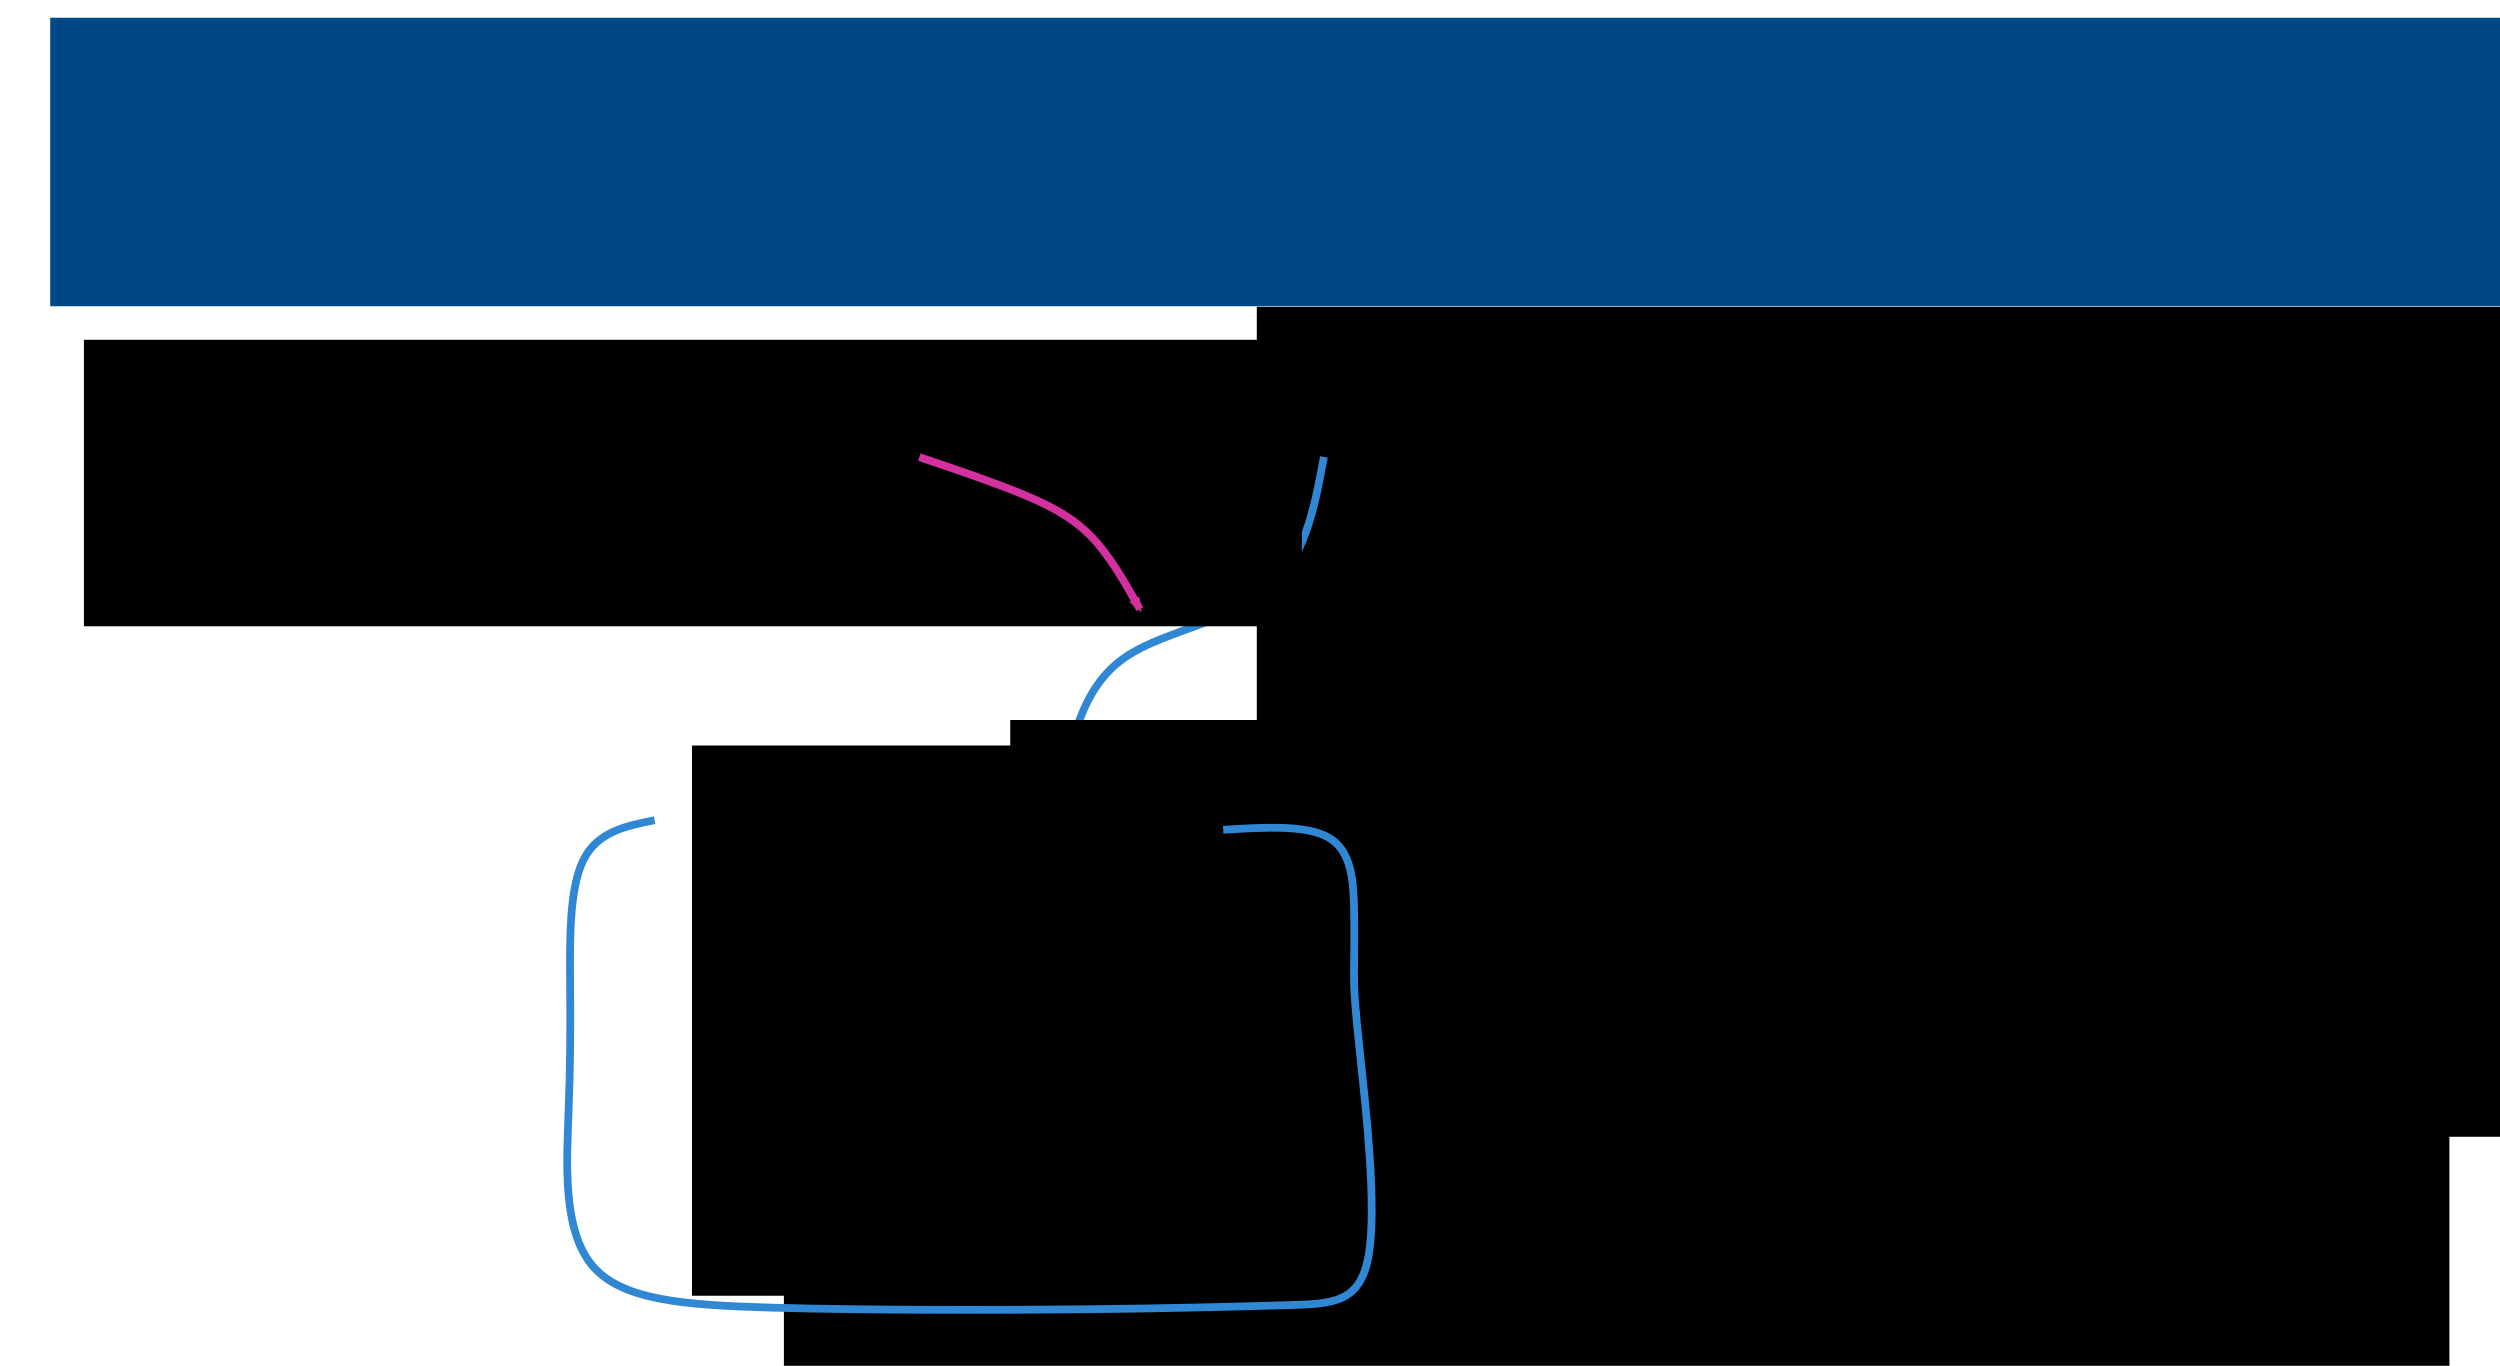 <?xml version="1.0" encoding="UTF-8" standalone="no"?>
<!-- Created with Inkscape (http://www.inkscape.org/) -->

<svg
   xmlns:dc="http://purl.org/dc/elements/1.1/"
   xmlns:cc="http://creativecommons.org/ns#"
   xmlns:rdf="http://www.w3.org/1999/02/22-rdf-syntax-ns#"
   xmlns:svg="http://www.w3.org/2000/svg"
   xmlns="http://www.w3.org/2000/svg"
   xmlns:sodipodi="http://sodipodi.sourceforge.net/DTD/sodipodi-0.dtd"
   xmlns:inkscape="http://www.inkscape.org/namespaces/inkscape"
   width="241.316mm"
   height="131.812mm"
   viewBox="0 0 241.316 131.812"
   version="1.1"
   id="svg8"
   inkscape:version="0.92.4 (5da689c313, 2019-01-14)"
   sodipodi:docname="rewrite_from_scratch_method.svg"
   inkscape:export-filename="/home/slesage/dev/4_contratos/liris/observable-to-standalone/assets/request_observable_api_method.png"
   inkscape:export-xdpi="150.0571"
   inkscape:export-ydpi="150.0571">
  <defs
     id="defs2">
    <inkscape:path-effect
       effect="bspline"
       id="path-effect1227"
       is_visible="true"
       weight="33.333"
       steps="2"
       helper_size="0"
       apply_no_weight="true"
       apply_with_weight="true"
       only_selected="false" />
    <inkscape:path-effect
       effect="bspline"
       id="path-effect1223"
       is_visible="true"
       weight="33.333"
       steps="2"
       helper_size="0"
       apply_no_weight="true"
       apply_with_weight="true"
       only_selected="false" />
    <inkscape:path-effect
       effect="bspline"
       id="path-effect21273"
       is_visible="true"
       weight="33.333"
       steps="2"
       helper_size="0"
       apply_no_weight="true"
       apply_with_weight="true"
       only_selected="false" />
    <inkscape:path-effect
       effect="bspline"
       id="path-effect21269"
       is_visible="true"
       weight="33.333"
       steps="2"
       helper_size="0"
       apply_no_weight="true"
       apply_with_weight="true"
       only_selected="false" />
    <inkscape:path-effect
       effect="bspline"
       id="path-effect21181"
       is_visible="true"
       weight="33.333"
       steps="2"
       helper_size="0"
       apply_no_weight="true"
       apply_with_weight="true"
       only_selected="false" />
    <inkscape:path-effect
       effect="bspline"
       id="path-effect21177"
       is_visible="true"
       weight="33.333"
       steps="2"
       helper_size="0"
       apply_no_weight="true"
       apply_with_weight="true"
       only_selected="false" />
    <inkscape:path-effect
       effect="bspline"
       id="path-effect21173"
       is_visible="true"
       weight="33.333"
       steps="2"
       helper_size="0"
       apply_no_weight="true"
       apply_with_weight="true"
       only_selected="false" />
    <inkscape:path-effect
       effect="bspline"
       id="path-effect15215"
       is_visible="true"
       weight="33.333"
       steps="2"
       helper_size="0"
       apply_no_weight="true"
       apply_with_weight="true"
       only_selected="false" />
    <inkscape:path-effect
       effect="bspline"
       id="path-effect15211"
       is_visible="true"
       weight="33.333"
       steps="2"
       helper_size="0"
       apply_no_weight="true"
       apply_with_weight="true"
       only_selected="false" />
    <inkscape:path-effect
       effect="bspline"
       id="path-effect15207"
       is_visible="true"
       weight="33.333"
       steps="2"
       helper_size="0"
       apply_no_weight="true"
       apply_with_weight="true"
       only_selected="false" />
    <inkscape:path-effect
       effect="bspline"
       id="path-effect15203"
       is_visible="true"
       weight="33.333"
       steps="2"
       helper_size="0"
       apply_no_weight="true"
       apply_with_weight="true"
       only_selected="false" />
    <inkscape:path-effect
       effect="bspline"
       id="path-effect15199"
       is_visible="true"
       weight="33.333"
       steps="2"
       helper_size="0"
       apply_no_weight="true"
       apply_with_weight="true"
       only_selected="false" />
    <marker
       inkscape:isstock="true"
       style="overflow:visible"
       id="marker4349"
       refX="0"
       refY="0"
       orient="auto"
       inkscape:stockid="Arrow2Mend">
      <path
         transform="scale(-0.6)"
         d="M 8.719,4.034 -2.207,0.016 8.719,-4.002 c -1.745,2.372 -1.735,5.617 -6e-7,8.035 z"
         style="fill:#d430a0;fill-opacity:1;fill-rule:evenodd;stroke:#d430a0;stroke-width:0.625;stroke-linejoin:round;stroke-opacity:1"
         id="path4347"
         inkscape:connector-curvature="0" />
    </marker>
    <inkscape:path-effect
       effect="bspline"
       id="path-effect4339"
       is_visible="true"
       weight="33.333"
       steps="2"
       helper_size="0"
       apply_no_weight="true"
       apply_with_weight="true"
       only_selected="false" />
    <inkscape:path-effect
       effect="bspline"
       id="path-effect4335"
       is_visible="true"
       weight="33.333"
       steps="2"
       helper_size="0"
       apply_no_weight="true"
       apply_with_weight="true"
       only_selected="false" />
    <inkscape:path-effect
       effect="bspline"
       id="path-effect4331"
       is_visible="true"
       weight="33.333"
       steps="2"
       helper_size="0"
       apply_no_weight="true"
       apply_with_weight="true"
       only_selected="false" />
    <inkscape:path-effect
       effect="bspline"
       id="path-effect4327"
       is_visible="true"
       weight="33.333"
       steps="2"
       helper_size="0"
       apply_no_weight="true"
       apply_with_weight="true"
       only_selected="false" />
    <inkscape:path-effect
       effect="bspline"
       id="path-effect4311"
       is_visible="true"
       weight="33.333"
       steps="2"
       helper_size="0"
       apply_no_weight="true"
       apply_with_weight="true"
       only_selected="false" />
    <marker
       inkscape:isstock="true"
       style="overflow:visible"
       id="marker3992"
       refX="0"
       refY="0"
       orient="auto"
       inkscape:stockid="Arrow2Mend">
      <path
         transform="scale(-0.6)"
         d="M 8.719,4.034 -2.207,0.016 8.719,-4.002 c -1.745,2.372 -1.735,5.617 -6e-7,8.035 z"
         style="fill:#d430a0;fill-opacity:1;fill-rule:evenodd;stroke:#d430a0;stroke-width:0.625;stroke-linejoin:round;stroke-opacity:1"
         id="path3990"
         inkscape:connector-curvature="0" />
    </marker>
    <inkscape:path-effect
       effect="bspline"
       id="path-effect3982"
       is_visible="true"
       weight="33.333"
       steps="2"
       helper_size="0"
       apply_no_weight="true"
       apply_with_weight="true"
       only_selected="false" />
    <inkscape:path-effect
       effect="bspline"
       id="path-effect3726"
       is_visible="true"
       weight="33.333"
       steps="2"
       helper_size="0"
       apply_no_weight="true"
       apply_with_weight="true"
       only_selected="false" />
    <inkscape:path-effect
       effect="bspline"
       id="path-effect3722"
       is_visible="true"
       weight="33.333"
       steps="2"
       helper_size="0"
       apply_no_weight="true"
       apply_with_weight="true"
       only_selected="false" />
    <inkscape:path-effect
       effect="bspline"
       id="path-effect3718"
       is_visible="true"
       weight="33.333"
       steps="2"
       helper_size="0"
       apply_no_weight="true"
       apply_with_weight="true"
       only_selected="false" />
    <inkscape:path-effect
       effect="bspline"
       id="path-effect3714"
       is_visible="true"
       weight="33.333"
       steps="2"
       helper_size="0"
       apply_no_weight="true"
       apply_with_weight="true"
       only_selected="false" />
    <inkscape:path-effect
       effect="bspline"
       id="path-effect3710"
       is_visible="true"
       weight="33.333"
       steps="2"
       helper_size="0"
       apply_no_weight="true"
       apply_with_weight="true"
       only_selected="false" />
    <inkscape:path-effect
       effect="bspline"
       id="path-effect3706"
       is_visible="true"
       weight="33.333"
       steps="2"
       helper_size="0"
       apply_no_weight="true"
       apply_with_weight="true"
       only_selected="false" />
    <marker
       inkscape:stockid="Arrow2Mend"
       orient="auto"
       refY="0"
       refX="0"
       id="marker2342"
       style="overflow:visible"
       inkscape:isstock="true">
      <path
         id="path2340"
         style="fill:#3088d4;fill-opacity:1;fill-rule:evenodd;stroke:#3088d4;stroke-width:0.625;stroke-linejoin:round;stroke-opacity:1"
         d="M 8.719,4.034 -2.207,0.016 8.719,-4.002 c -1.745,2.372 -1.735,5.617 -6e-7,8.035 z"
         transform="scale(-0.6)"
         inkscape:connector-curvature="0" />
    </marker>
    <inkscape:path-effect
       effect="bspline"
       id="path-effect2320"
       is_visible="true"
       weight="33.333"
       steps="2"
       helper_size="0"
       apply_no_weight="true"
       apply_with_weight="true"
       only_selected="false" />
    <inkscape:path-effect
       effect="bspline"
       id="path-effect2316"
       is_visible="true"
       weight="33.333"
       steps="2"
       helper_size="0"
       apply_no_weight="true"
       apply_with_weight="true"
       only_selected="false" />
    <inkscape:path-effect
       effect="bspline"
       id="path-effect2312"
       is_visible="true"
       weight="33.333"
       steps="2"
       helper_size="0"
       apply_no_weight="true"
       apply_with_weight="true"
       only_selected="false" />
    <inkscape:path-effect
       effect="bspline"
       id="path-effect2308"
       is_visible="true"
       weight="33.333"
       steps="2"
       helper_size="0"
       apply_no_weight="true"
       apply_with_weight="true"
       only_selected="false" />
    <inkscape:path-effect
       effect="bspline"
       id="path-effect2304"
       is_visible="true"
       weight="33.333"
       steps="2"
       helper_size="0"
       apply_no_weight="true"
       apply_with_weight="true"
       only_selected="false" />
    <inkscape:path-effect
       effect="bspline"
       id="path-effect2300"
       is_visible="true"
       weight="33.333"
       steps="2"
       helper_size="0"
       apply_no_weight="true"
       apply_with_weight="true"
       only_selected="false" />
    <inkscape:path-effect
       effect="bspline"
       id="path-effect1961"
       is_visible="true"
       weight="33.333"
       steps="2"
       helper_size="0"
       apply_no_weight="true"
       apply_with_weight="true"
       only_selected="false" />
    <marker
       inkscape:stockid="ExperimentalArrow"
       orient="auto-start-reverse"
       refY="3"
       refX="5"
       id="ExperimentalArrow"
       inkscape:isstock="true">
      <path
         id="path1420"
         d="M 10,3 0,6 V 0 Z"
         style="fill:context-stroke;stroke:#3088d4;stroke-opacity:1"
         inkscape:connector-curvature="0" />
    </marker>
    <marker
       inkscape:stockid="Legs"
       orient="auto"
       refY="0"
       refX="0"
       id="Legs"
       style="overflow:visible"
       inkscape:isstock="true">
      <g
         id="g1376"
         transform="scale(-0.7)"
         style="fill:#3088d4;fill-opacity:1;stroke:#3088d4;stroke-opacity:1">
        <g
           id="g1370"
           transform="matrix(0,-1,-1,0,20.709,21.314)"
           style="fill:#3088d4;fill-opacity:1;stroke:#3088d4;stroke-opacity:1">
          <path
             id="path1366"
             d="m 21.221,20.675 c -6.91,4.721 -2.455,6.607 -5.841,13.443"
             style="fill:#3088d4;fill-opacity:1;fill-rule:evenodd;stroke:#3088d4;stroke-width:1pt;stroke-opacity:1"
             inkscape:connector-curvature="0" />
          <path
             id="path1368"
             d="m 21.398,20.548 c -1.361,8.348 3.536,8.77 4.505,13.825"
             style="fill:#3088d4;fill-opacity:1;fill-rule:evenodd;stroke:#3088d4;stroke-width:1pt;stroke-opacity:1"
             inkscape:connector-curvature="0" />
        </g>
        <path
           id="path1372"
           d="m -14.09,-6.732 -0.922,4.043 3.963,-1.223 z"
           style="fill:#3088d4;fill-opacity:1;fill-rule:evenodd;stroke:#3088d4;stroke-width:1pt;stroke-opacity:1"
           inkscape:connector-curvature="0" />
        <path
           id="path1374"
           d="m -15.216,4.557 1.874,3.7 2.267,-3.473 z"
           style="fill:#3088d4;fill-opacity:1;fill-rule:evenodd;stroke:#3088d4;stroke-width:1pt;stroke-opacity:1"
           inkscape:connector-curvature="0" />
      </g>
    </marker>
    <marker
       inkscape:stockid="Arrow1Lend"
       orient="auto"
       refY="0"
       refX="0"
       id="Arrow1Lend"
       style="overflow:visible"
       inkscape:isstock="true">
      <path
         id="path1170"
         d="M 0,0 5,-5 -12.5,0 5,5 Z"
         style="fill:#3088d4;fill-opacity:1;fill-rule:evenodd;stroke:#3088d4;stroke-width:1pt;stroke-opacity:1"
         transform="matrix(-0.8,0,0,-0.8,-10,0)"
         inkscape:connector-curvature="0" />
    </marker>
    <marker
       inkscape:stockid="Arrow2Lend"
       orient="auto"
       refY="0"
       refX="0"
       id="Arrow2Lend"
       style="overflow:visible"
       inkscape:isstock="true">
      <path
         id="path1188"
         style="fill:#3088d4;fill-opacity:1;fill-rule:evenodd;stroke:#3088d4;stroke-width:0.625;stroke-linejoin:round;stroke-opacity:1"
         d="M 8.719,4.034 -2.207,0.016 8.719,-4.002 c -1.745,2.372 -1.735,5.617 -6e-7,8.035 z"
         transform="matrix(-1.1,0,0,-1.1,-1.1,0)"
         inkscape:connector-curvature="0" />
    </marker>
    <inkscape:path-effect
       effect="bspline"
       id="path-effect1165"
       is_visible="true"
       weight="33.333"
       steps="2"
       helper_size="0"
       apply_no_weight="true"
       apply_with_weight="true"
       only_selected="false" />
    <inkscape:path-effect
       effect="bspline"
       id="path-effect1161"
       is_visible="true"
       weight="33.333"
       steps="2"
       helper_size="0"
       apply_no_weight="true"
       apply_with_weight="true"
       only_selected="false" />
    <inkscape:path-effect
       effect="bspline"
       id="path-effect1157"
       is_visible="true"
       weight="33.333"
       steps="2"
       helper_size="0"
       apply_no_weight="true"
       apply_with_weight="true"
       only_selected="false" />
    <inkscape:path-effect
       effect="bspline"
       id="path-effect1153"
       is_visible="true"
       weight="33.333"
       steps="2"
       helper_size="0"
       apply_no_weight="true"
       apply_with_weight="true"
       only_selected="false" />
    <inkscape:path-effect
       effect="bspline"
       id="path-effect1149"
       is_visible="true"
       weight="33.333"
       steps="2"
       helper_size="0"
       apply_no_weight="true"
       apply_with_weight="true"
       only_selected="false" />
    <inkscape:path-effect
       effect="bspline"
       id="path-effect1145"
       is_visible="true"
       weight="33.333"
       steps="2"
       helper_size="0"
       apply_no_weight="true"
       apply_with_weight="true"
       only_selected="false" />
    <inkscape:path-effect
       effect="bspline"
       id="path-effect1141"
       is_visible="true"
       weight="33.333"
       steps="2"
       helper_size="0"
       apply_no_weight="true"
       apply_with_weight="true"
       only_selected="false" />
    <inkscape:path-effect
       effect="bspline"
       id="path-effect1133"
       is_visible="true"
       weight="33.333"
       steps="2"
       helper_size="0"
       apply_no_weight="true"
       apply_with_weight="true"
       only_selected="false" />
    <inkscape:path-effect
       effect="bspline"
       id="path-effect1129"
       is_visible="true"
       weight="33.333"
       steps="2"
       helper_size="0"
       apply_no_weight="true"
       apply_with_weight="true"
       only_selected="false" />
    <inkscape:path-effect
       effect="bspline"
       id="path-effect1125"
       is_visible="true"
       weight="33.333"
       steps="2"
       helper_size="0"
       apply_no_weight="true"
       apply_with_weight="true"
       only_selected="false" />
    <inkscape:path-effect
       effect="bspline"
       id="path-effect1121"
       is_visible="true"
       weight="33.333"
       steps="2"
       helper_size="0"
       apply_no_weight="true"
       apply_with_weight="true"
       only_selected="false" />
    <inkscape:path-effect
       effect="bspline"
       id="path-effect1117"
       is_visible="true"
       weight="33.333"
       steps="2"
       helper_size="0"
       apply_no_weight="true"
       apply_with_weight="true"
       only_selected="false" />
    <inkscape:path-effect
       effect="bspline"
       id="path-effect1113"
       is_visible="true"
       weight="33.333"
       steps="2"
       helper_size="0"
       apply_no_weight="true"
       apply_with_weight="true"
       only_selected="false" />
    <inkscape:path-effect
       effect="bspline"
       id="path-effect1109"
       is_visible="true"
       weight="33.333"
       steps="2"
       helper_size="0"
       apply_no_weight="true"
       apply_with_weight="true"
       only_selected="false" />
    <inkscape:path-effect
       effect="bspline"
       id="path-effect1105"
       is_visible="true"
       weight="33.333"
       steps="2"
       helper_size="0"
       apply_no_weight="true"
       apply_with_weight="true"
       only_selected="false" />
    <inkscape:path-effect
       effect="bspline"
       id="path-effect1101"
       is_visible="true"
       weight="33.333"
       steps="2"
       helper_size="0"
       apply_no_weight="true"
       apply_with_weight="true"
       only_selected="false" />
    <inkscape:path-effect
       effect="bspline"
       id="path-effect1097"
       is_visible="true"
       weight="33.333"
       steps="2"
       helper_size="0"
       apply_no_weight="true"
       apply_with_weight="true"
       only_selected="false" />
    <inkscape:path-effect
       effect="bspline"
       id="path-effect1093"
       is_visible="true"
       weight="33.333"
       steps="2"
       helper_size="0"
       apply_no_weight="true"
       apply_with_weight="true"
       only_selected="false" />
    <inkscape:path-effect
       effect="simplify"
       id="path-effect1091"
       is_visible="true"
       steps="1"
       threshold="0"
       smooth_angles="360"
       helper_size="0"
       simplify_individual_paths="false"
       simplify_just_coalesce="false"
       simplifyindividualpaths="false"
       simplifyJustCoalesce="false" />
    <inkscape:path-effect
       effect="bspline"
       id="path-effect1087"
       is_visible="true"
       weight="33.333"
       steps="2"
       helper_size="0"
       apply_no_weight="true"
       apply_with_weight="true"
       only_selected="false" />
    <inkscape:path-effect
       effect="simplify"
       id="path-effect1085"
       is_visible="true"
       steps="1"
       threshold="0"
       smooth_angles="360"
       helper_size="0"
       simplify_individual_paths="false"
       simplify_just_coalesce="false"
       simplifyindividualpaths="false"
       simplifyJustCoalesce="false" />
    <inkscape:path-effect
       effect="bspline"
       id="path-effect1081"
       is_visible="true"
       weight="33.333"
       steps="2"
       helper_size="0"
       apply_no_weight="true"
       apply_with_weight="true"
       only_selected="false" />
    <inkscape:path-effect
       effect="simplify"
       id="path-effect1079"
       is_visible="true"
       steps="1"
       threshold="0"
       smooth_angles="360"
       helper_size="0"
       simplify_individual_paths="false"
       simplify_just_coalesce="false"
       simplifyindividualpaths="false"
       simplifyJustCoalesce="false" />
    <inkscape:path-effect
       effect="simplify"
       id="path-effect1075"
       is_visible="true"
       steps="1"
       threshold="0"
       smooth_angles="360"
       helper_size="0"
       simplify_individual_paths="false"
       simplify_just_coalesce="false"
       simplifyindividualpaths="false"
       simplifyJustCoalesce="false" />
    <inkscape:path-effect
       effect="simplify"
       id="path-effect1071"
       is_visible="true"
       steps="1"
       threshold="0"
       smooth_angles="360"
       helper_size="0"
       simplify_individual_paths="false"
       simplify_just_coalesce="false"
       simplifyindividualpaths="false"
       simplifyJustCoalesce="false" />
    <inkscape:path-effect
       effect="simplify"
       id="path-effect1067"
       is_visible="true"
       steps="1"
       threshold="0"
       smooth_angles="360"
       helper_size="0"
       simplify_individual_paths="false"
       simplify_just_coalesce="false"
       simplifyindividualpaths="false"
       simplifyJustCoalesce="false" />
    <inkscape:path-effect
       effect="simplify"
       id="path-effect1063"
       is_visible="true"
       steps="1"
       threshold="0"
       smooth_angles="360"
       helper_size="0"
       simplify_individual_paths="false"
       simplify_just_coalesce="false"
       simplifyindividualpaths="false"
       simplifyJustCoalesce="false" />
    <inkscape:path-effect
       effect="spiro"
       id="path-effect1059"
       is_visible="true" />
    <inkscape:path-effect
       effect="simplify"
       id="path-effect1057"
       is_visible="true"
       steps="1"
       threshold="0"
       smooth_angles="360"
       helper_size="0"
       simplify_individual_paths="false"
       simplify_just_coalesce="false"
       simplifyindividualpaths="false"
       simplifyJustCoalesce="false" />
    <inkscape:path-effect
       effect="spiro"
       id="path-effect1053"
       is_visible="true" />
    <inkscape:path-effect
       effect="simplify"
       id="path-effect1051"
       is_visible="true"
       steps="1"
       threshold="0"
       smooth_angles="360"
       helper_size="0"
       simplify_individual_paths="false"
       simplify_just_coalesce="false"
       simplifyindividualpaths="false"
       simplifyJustCoalesce="false" />
    <inkscape:path-effect
       effect="spiro"
       id="path-effect1047"
       is_visible="true" />
    <inkscape:path-effect
       effect="simplify"
       id="path-effect1045"
       is_visible="true"
       steps="1"
       threshold="0"
       smooth_angles="360"
       helper_size="0"
       simplify_individual_paths="false"
       simplify_just_coalesce="false"
       simplifyindividualpaths="false"
       simplifyJustCoalesce="false" />
    <inkscape:path-effect
       effect="spiro"
       id="path-effect1041"
       is_visible="true" />
    <inkscape:path-effect
       effect="simplify"
       id="path-effect1039"
       is_visible="true"
       steps="1"
       threshold="0"
       smooth_angles="360"
       helper_size="0"
       simplify_individual_paths="false"
       simplify_just_coalesce="false"
       simplifyindividualpaths="false"
       simplifyJustCoalesce="false" />
    <inkscape:path-effect
       effect="spiro"
       id="path-effect1035"
       is_visible="true" />
    <inkscape:path-effect
       effect="simplify"
       id="path-effect1033"
       is_visible="true"
       steps="1"
       threshold="0"
       smooth_angles="360"
       helper_size="0"
       simplify_individual_paths="false"
       simplify_just_coalesce="false"
       simplifyindividualpaths="false"
       simplifyJustCoalesce="false" />
    <inkscape:path-effect
       effect="spiro"
       id="path-effect1029"
       is_visible="true" />
    <inkscape:path-effect
       effect="bspline"
       id="path-effect1025"
       is_visible="true"
       weight="33.333"
       steps="2"
       helper_size="0"
       apply_no_weight="true"
       apply_with_weight="true"
       only_selected="false" />
    <inkscape:path-effect
       effect="bspline"
       id="path-effect1021"
       is_visible="true"
       weight="33.333"
       steps="2"
       helper_size="0"
       apply_no_weight="true"
       apply_with_weight="true"
       only_selected="false" />
    <inkscape:path-effect
       effect="bspline"
       id="path-effect1017"
       is_visible="true"
       weight="33.333"
       steps="2"
       helper_size="0"
       apply_no_weight="true"
       apply_with_weight="true"
       only_selected="false" />
    <inkscape:path-effect
       effect="bspline"
       id="path-effect1013"
       is_visible="true"
       weight="33.333"
       steps="2"
       helper_size="0"
       apply_no_weight="true"
       apply_with_weight="true"
       only_selected="false" />
    <inkscape:path-effect
       effect="bspline"
       id="path-effect1009"
       is_visible="true"
       weight="33.333"
       steps="2"
       helper_size="0"
       apply_no_weight="true"
       apply_with_weight="true"
       only_selected="false" />
    <inkscape:path-effect
       effect="spiro"
       id="path-effect995"
       is_visible="true" />
    <inkscape:path-effect
       effect="spiro"
       id="path-effect991"
       is_visible="true" />
    <inkscape:path-effect
       effect="bspline"
       id="path-effect987"
       is_visible="true"
       weight="33.333"
       steps="2"
       helper_size="0"
       apply_no_weight="true"
       apply_with_weight="true"
       only_selected="false" />
    <inkscape:path-effect
       effect="bspline"
       id="path-effect983"
       is_visible="true"
       weight="33.333"
       steps="2"
       helper_size="0"
       apply_no_weight="true"
       apply_with_weight="true"
       only_selected="false" />
    <inkscape:path-effect
       effect="bspline"
       id="path-effect979"
       is_visible="true"
       weight="33.333"
       steps="2"
       helper_size="0"
       apply_no_weight="true"
       apply_with_weight="true"
       only_selected="false" />
    <inkscape:path-effect
       effect="bspline"
       id="path-effect975"
       is_visible="true"
       weight="33.333"
       steps="2"
       helper_size="0"
       apply_no_weight="true"
       apply_with_weight="true"
       only_selected="false" />
    <inkscape:path-effect
       effect="bspline"
       id="path-effect971"
       is_visible="true"
       weight="33.333"
       steps="2"
       helper_size="0"
       apply_no_weight="true"
       apply_with_weight="true"
       only_selected="false" />
    <inkscape:path-effect
       effect="skeletal"
       id="path-effect963"
       is_visible="true"
       pattern="M 0,5 C 0,2.24 2.24,0 5,0 7.76,0 10,2.24 10,5 10,7.76 7.76,10 5,10 2.24,10 0,7.76 0,5 Z"
       copytype="single_stretched"
       prop_scale="0.265"
       scale_y_rel="false"
       spacing="0"
       normal_offset="0"
       tang_offset="0"
       prop_units="false"
       vertical_pattern="false"
       fuse_tolerance="0" />
    <inkscape:path-effect
       effect="skeletal"
       id="path-effect959"
       is_visible="true"
       pattern="M 0,5 C 0,2.24 2.24,0 5,0 7.76,0 10,2.24 10,5 10,7.76 7.76,10 5,10 2.24,10 0,7.76 0,5 Z"
       copytype="single_stretched"
       prop_scale="0.265"
       scale_y_rel="false"
       spacing="0"
       normal_offset="0"
       tang_offset="0"
       prop_units="false"
       vertical_pattern="false"
       fuse_tolerance="0" />
    <inkscape:path-effect
       effect="skeletal"
       id="path-effect955"
       is_visible="true"
       pattern="M 0,5 C 0,2.24 2.24,0 5,0 7.76,0 10,2.24 10,5 10,7.76 7.76,10 5,10 2.24,10 0,7.76 0,5 Z"
       copytype="single_stretched"
       prop_scale="0.265"
       scale_y_rel="false"
       spacing="0"
       normal_offset="0"
       tang_offset="0"
       prop_units="false"
       vertical_pattern="false"
       fuse_tolerance="0" />
    <inkscape:path-effect
       effect="skeletal"
       id="path-effect951"
       is_visible="true"
       pattern="M 0,5 C 0,2.24 2.24,0 5,0 7.76,0 10,2.24 10,5 10,7.76 7.76,10 5,10 2.24,10 0,7.76 0,5 Z"
       copytype="single_stretched"
       prop_scale="0.265"
       scale_y_rel="false"
       spacing="0"
       normal_offset="0"
       tang_offset="0"
       prop_units="false"
       vertical_pattern="false"
       fuse_tolerance="0" />
    <inkscape:path-effect
       effect="powerstroke"
       id="path-effect947"
       is_visible="true"
       offset_points="0,0.132"
       sort_points="true"
       interpolator_type="CubicBezierJohan"
       interpolator_beta="0.2"
       start_linecap_type="zerowidth"
       linejoin_type="extrp_arc"
       miter_limit="4"
       end_linecap_type="zerowidth" />
    <inkscape:path-effect
       effect="powerstroke"
       id="path-effect943"
       is_visible="true"
       offset_points="0,0.132"
       sort_points="true"
       interpolator_type="CubicBezierJohan"
       interpolator_beta="0.2"
       start_linecap_type="zerowidth"
       linejoin_type="extrp_arc"
       miter_limit="4"
       end_linecap_type="zerowidth" />
    <inkscape:path-effect
       effect="powerstroke"
       id="path-effect939"
       is_visible="true"
       offset_points="0,0.132"
       sort_points="true"
       interpolator_type="CubicBezierJohan"
       interpolator_beta="0.2"
       start_linecap_type="zerowidth"
       linejoin_type="extrp_arc"
       miter_limit="4"
       end_linecap_type="zerowidth" />
    <marker
       inkscape:stockid="Arrow2Mend"
       orient="auto"
       refY="0"
       refX="0"
       id="Arrow2Mend-6"
       style="overflow:visible"
       inkscape:isstock="true">
      <path
         inkscape:connector-curvature="0"
         id="path1194-2"
         style="fill:#3088d4;fill-opacity:1;fill-rule:evenodd;stroke:#3088d4;stroke-width:0.625;stroke-linejoin:round;stroke-opacity:1"
         d="M 8.719,4.034 -2.207,0.016 8.719,-4.002 c -1.745,2.372 -1.735,5.617 -6e-7,8.035 z"
         transform="scale(-0.6)" />
    </marker>
    <inkscape:path-effect
       effect="bspline"
       id="path-effect1153-8"
       is_visible="true"
       weight="33.333"
       steps="2"
       helper_size="0"
       apply_no_weight="true"
       apply_with_weight="true"
       only_selected="false" />
    <inkscape:path-effect
       effect="bspline"
       id="path-effect1153-0"
       is_visible="true"
       weight="33.333"
       steps="2"
       helper_size="0"
       apply_no_weight="true"
       apply_with_weight="true"
       only_selected="false" />
  </defs>
  <sodipodi:namedview
     id="base"
     pagecolor="#ffffff"
     bordercolor="#666666"
     borderopacity="1.0"
     inkscape:pageopacity="1"
     inkscape:pageshadow="2"
     inkscape:zoom="1.4319104"
     inkscape:cx="487.74546"
     inkscape:cy="172.52057"
     inkscape:document-units="mm"
     inkscape:current-layer="layer1"
     showgrid="false"
     fit-margin-top="5"
     fit-margin-left="5"
     fit-margin-right="5"
     fit-margin-bottom="5"
     units="mm"
     inkscape:window-width="3732"
     inkscape:window-height="2046"
     inkscape:window-x="108"
     inkscape:window-y="54"
     inkscape:window-maximized="1" />
  <g
     inkscape:label="Calque 1"
     inkscape:groupmode="layer"
     id="layer1"
     transform="translate(-17.872,-74.371)">
    <flowRoot
       xml:space="preserve"
       id="flowRoot815"
       style="font-style:normal;font-variant:normal;font-weight:normal;font-stretch:normal;font-size:40px;line-height:1.25;font-family:'Belligerent Madness';-inkscape-font-specification:'Belligerent Madness';font-variant-ligatures:normal;font-variant-caps:normal;font-variant-numeric:normal;font-feature-settings:normal;text-align:start;letter-spacing:0px;word-spacing:0px;writing-mode:lr-tb;text-anchor:start;fill:#000000;fill-opacity:1;stroke:none"
       transform="matrix(0.265,0,0,0.265,128.141,76.139)"><flowRegion
         id="flowRegion817"><rect
           id="rect819"
           width="606.583"
           height="200.421"
           x="41.68"
           y="105.088" /></flowRegion><flowPara
         id="flowPara821"
         style="fill:#3088d4;fill-opacity:1">index.html</flowPara></flowRoot>    <flowRoot
       transform="matrix(0.265,0,0,0.265,11.674,48.236)"
       xml:space="preserve"
       id="flowRoot815-2"
       style="font-style:normal;font-variant:normal;font-weight:normal;font-stretch:normal;font-size:40px;line-height:1.25;font-family:'Belligerent Madness';-inkscape-font-specification:'Belligerent Madness';font-variant-ligatures:normal;font-variant-caps:normal;font-variant-numeric:normal;font-feature-settings:normal;text-align:start;letter-spacing:0px;word-spacing:0px;writing-mode:lr-tb;text-anchor:start;fill:#004786;fill-opacity:1;stroke:none"><flowRegion
         id="flowRegion817-9"
         style="fill:#004786;fill-opacity:1"><rect
           id="rect819-9"
           width="911.647"
           height="105.088"
           x="41.68"
           y="105.088"
           style="fill:#004786;fill-opacity:1" /></flowRegion><flowPara
         id="flowPara821-0"
         style="font-size:53.333px;fill:#004786;fill-opacity:1">&quot;Rewrite from scratch&quot; method</flowPara></flowRoot>    <path
       style="opacity:1;vector-effect:none;fill:none;fill-opacity:1;stroke:#3088d4;stroke-width:0.75;stroke-linecap:butt;stroke-linejoin:miter;stroke-miterlimit:4;stroke-dasharray:none;stroke-dashoffset:0;stroke-opacity:1;marker-end:url(#marker2342)"
       d="m 137.867,90.3 c -0.916,4.939 -1.829,9.867 -5.387,12.832 -3.558,2.965 -9.741,3.951 -13.39,6.236 -3.648,2.285 -4.747,5.867 -5.846,9.446"
       id="path1151"
       inkscape:connector-curvature="0"
       inkscape:path-effect="#path-effect1153"
       inkscape:original-d="m 137.86673,90.299601 c -0.91536,4.938763 -1.82907,9.867499 -2.7453,14.808649 -6.199,0.98805 -12.38297,1.97392 -18.58025,2.96214 -1.09925,3.58296 -2.19812,7.16409 -3.29663,10.74344"
       sodipodi:nodetypes="cccc"
       transform="translate(7.796,28.177)" />
    <flowRoot
       xml:space="preserve"
       id="flowRoot815-8"
       style="font-style:normal;font-variant:normal;font-weight:normal;font-stretch:normal;font-size:40px;line-height:1.25;font-family:'Belligerent Madness';-inkscape-font-specification:'Belligerent Madness';font-variant-ligatures:normal;font-variant-caps:normal;font-variant-numeric:normal;font-feature-settings:normal;text-align:start;letter-spacing:0px;word-spacing:0px;writing-mode:lr-tb;text-anchor:start;fill:#000000;fill-opacity:1;stroke:none"
       transform="matrix(0.265,0,0,0.265,14.929,79.322)"><flowRegion
         id="flowRegion817-13"><rect
           id="rect819-1"
           width="443.624"
           height="104.351"
           x="41.68"
           y="105.088" /></flowRegion><flowPara
         id="flowPara821-1"
         style="font-size:40px;fill:#d430a0;fill-opacity:1">all code comes in </flowPara><flowPara
         style="font-size:40px;fill:#d430a0;fill-opacity:1"
         id="flowPara22223">one local request</flowPara></flowRoot>    <flowRoot
       xml:space="preserve"
       id="flowRoot3972"
       style="font-style:normal;font-variant:normal;font-weight:normal;font-stretch:normal;font-size:40px;line-height:1.25;font-family:'Belligerent Madness';-inkscape-font-specification:'Belligerent Madness';font-variant-ligatures:normal;font-variant-caps:normal;font-variant-numeric:normal;font-feature-settings:normal;text-align:start;letter-spacing:0px;word-spacing:0px;writing-mode:lr-tb;text-anchor:start;fill:#000000;fill-opacity:1;stroke:none"
       transform="matrix(0.265,0,0,0.265,0,87)"><flowRegion
         id="flowRegion3974"><rect
           id="rect3976"
           width="316.15"
           height="74.049"
           x="435.427"
           y="214.61" /></flowRegion><flowPara
         id="flowPara3978" /></flowRoot>    <path
       style="opacity:1;vector-effect:none;fill:none;fill-opacity:1;stroke:#d430a0;stroke-width:0.75;stroke-linecap:butt;stroke-linejoin:miter;stroke-miterlimit:4;stroke-dasharray:none;stroke-dashoffset:0;stroke-opacity:1;marker-end:url(#marker3992)"
       d="m 153.224,144.847 c -3.462,1.17 -6.925,2.34 -9.745,3.491 -2.82,1.151 -4.996,2.281 -6.816,4.145 -1.82,1.863 -3.27,4.444 -4.723,7.03"
       id="path4309"
       inkscape:connector-curvature="0"
       inkscape:path-effect="#path-effect4311"
       inkscape:original-d="m 153.22373,144.8468 c 0,0 -6.92516,2.3395 -10.38591,3.50916 -2.17973,1.13207 -4.35587,2.26269 -6.5402,3.39796 -1.45608,2.591 -4.35838,7.75766 -4.35838,7.75766"
       sodipodi:nodetypes="cccc"
       transform="matrix(-1,0,0,1,259.834,-26.353)" />
    <path
       style="fill:none;fill-opacity:1;stroke:#d430a0;stroke-width:0.75;stroke-miterlimit:4;stroke-dasharray:none;stroke-dashoffset:0;stroke-opacity:1;marker-end:url(#marker4349)"
       d="m 152.059,189.63 c -1.005,2.393 -2.01,4.789 -4.586,6.699 -2.575,1.911 -6.712,3.332 -13.205,4.16 -6.494,0.828 -15.313,1.059 -24.162,1.291"
       id="path4337"
       inkscape:connector-curvature="0"
       inkscape:path-effect="#path-effect4339"
       inkscape:original-d="m 152.05934,189.63017 c -1.00464,2.3934 -2.01024,4.78869 -3.01678,7.18587 -4.14431,1.42413 -8.2806,2.84567 -12.42526,4.27026 -8.84237,0.23159 -17.66151,0.46282 -26.51101,0.69511"
       transform="translate(20.648,-13.292)"
       sodipodi:nodetypes="cccc" />
    <flowRoot
       xml:space="preserve"
       id="flowRoot815-8-0"
       style="font-style:normal;font-variant:normal;font-weight:normal;font-stretch:normal;font-size:40px;line-height:1.25;font-family:'Belligerent Madness';-inkscape-font-specification:'Belligerent Madness';font-variant-ligatures:normal;font-variant-caps:normal;font-variant-numeric:normal;font-feature-settings:normal;text-align:start;letter-spacing:0px;word-spacing:0px;writing-mode:lr-tb;text-anchor:start;fill:#000000;fill-opacity:1;stroke:none"
       transform="matrix(0.265,0,0,0.265,150.681,120.176)"><flowRegion
         id="flowRegion817-13-3"><rect
           id="rect819-1-4"
           width="669.546"
           height="136.126"
           x="41.68"
           y="105.088" /></flowRegion><flowPara
         style="font-size:40px;fill:#d430a0;fill-opacity:1"
         id="flowPara4544">copy-pasted from</flowPara><flowPara
         style="font-size:40px;fill:#d430a0;fill-opacity:1"
         id="flowPara12663">notebook + own logic</flowPara></flowRoot>    <flowRoot
       transform="matrix(0.265,0,0,0.265,82.498,151.996)"
       xml:space="preserve"
       id="flowRoot815-1-5-0"
       style="font-style:normal;font-variant:normal;font-weight:normal;font-stretch:normal;font-size:40px;line-height:1.25;font-family:'Belligerent Madness';-inkscape-font-specification:'Belligerent Madness';font-variant-ligatures:normal;font-variant-caps:normal;font-variant-numeric:normal;font-feature-settings:normal;text-align:start;letter-spacing:0px;word-spacing:0px;writing-mode:lr-tb;text-anchor:start;fill:#000000;fill-opacity:1;stroke:none"><flowRegion
         id="flowRegion817-1-0-5"><rect
           id="rect819-0-6-1"
           width="606.583"
           height="200.421"
           x="41.68"
           y="105.088" /></flowRegion><flowPara
         style="fill:#8baac4;fill-opacity:1"
         id="flowPara907-1">main.js</flowPara></flowRoot>    <flowRoot
       transform="matrix(0.265,0,0,0.265,82.498,134.477)"
       xml:space="preserve"
       id="flowRoot815-1"
       style="font-style:normal;font-variant:normal;font-weight:normal;font-stretch:normal;font-size:40px;line-height:1.25;font-family:'Belligerent Madness';-inkscape-font-specification:'Belligerent Madness';font-variant-ligatures:normal;font-variant-caps:normal;font-variant-numeric:normal;font-feature-settings:normal;text-align:start;letter-spacing:0px;word-spacing:0px;writing-mode:lr-tb;text-anchor:start;fill:#000000;fill-opacity:1;stroke:none"><flowRegion
         id="flowRegion817-1"><rect
           id="rect819-0"
           width="606.583"
           height="200.421"
           x="41.68"
           y="105.088" /></flowRegion><flowPara
         id="flowPara821-8"
         style="fill:#8baac4;fill-opacity:1">d3.min.js</flowPara></flowRoot>    <flowRoot
       transform="matrix(0.265,0,0,0.265,73.62,118.484)"
       xml:space="preserve"
       id="flowRoot815-1-5"
       style="font-style:normal;font-variant:normal;font-weight:normal;font-stretch:normal;font-size:40px;line-height:1.25;font-family:'Belligerent Madness';-inkscape-font-specification:'Belligerent Madness';font-variant-ligatures:normal;font-variant-caps:normal;font-variant-numeric:normal;font-feature-settings:normal;text-align:start;letter-spacing:0px;word-spacing:0px;writing-mode:lr-tb;text-anchor:start;fill:#000000;fill-opacity:1;stroke:none"><flowRegion
         id="flowRegion817-1-6"><rect
           id="rect819-0-0"
           width="606.583"
           height="200.421"
           x="41.68"
           y="105.088" /></flowRegion><flowPara
         style="fill:#3088d4;fill-opacity:1"
         id="flowPara20065">main.min.js</flowPara></flowRoot>    <path
       style="opacity:1;vector-effect:none;fill:none;fill-opacity:1;stroke:#3088d4;stroke-width:0.75;stroke-linecap:butt;stroke-linejoin:miter;stroke-miterlimit:4;stroke-dasharray:none;stroke-dashoffset:0;stroke-opacity:1"
       d="m 81.065,153.541 c -2.769,0.554 -5.54,1.108 -6.897,3.879 -1.357,2.771 -1.295,7.76 -1.264,11.948 0.031,4.188 0.031,7.576 -0.154,12.442 -0.185,4.866 -0.554,11.208 2.219,14.628 2.773,3.421 8.686,3.913 17.617,4.16 8.93,0.246 20.879,0.246 29.933,0.154 9.054,-0.092 15.213,-0.277 19.617,-0.4 4.404,-0.123 7.052,-0.185 7.852,-4.836 0.799,-4.651 -0.248,-13.89 -0.802,-19.095 -0.554,-5.205 -0.616,-6.375 -0.616,-8.068 9e-5,-1.693 0.062,-3.907 -7e-5,-6.435 -0.062,-2.527 -0.246,-5.361 -2.369,-6.653 -2.123,-1.292 -6.188,-1.046 -10.257,-0.799"
       id="path1225"
       inkscape:connector-curvature="0"
       inkscape:path-effect="#path-effect1227"
       inkscape:original-d="m 81.065065,153.54078 c -2.769002,0.55168 -5.540647,1.10601 -8.314941,1.66298 0.06424,4.98632 0.12583,9.97529 0.184777,14.9669 0.0026,3.38492 0.0026,6.77249 0,10.1627 -0.369199,6.34219 -0.738612,12.68376 -1.10866,19.03197 5.9168,0.49279 11.829643,0.98552 17.738543,1.47822 11.951526,-0.003 23.900396,-0.003 35.846626,0 6.16187,-0.18742 12.32108,-0.3722 18.47765,-0.55433 2.65111,-0.0642 5.29957,-0.12583 7.94539,-0.18478 -1.04442,-9.24147 -2.09149,-18.48029 -3.1412,-27.71646 -0.059,-1.1729 -0.12054,-2.34315 -0.18478,-3.51076 0.0619,-2.21901 0.12339,-4.43294 0.18477,-6.65195 -0.18467,-2.83601 -0.36944,-5.66925 -0.55432,-8.49971 -4.06122,0.24588 -8.12621,0.49224 -12.19524,0.73909"
       sodipodi:nodetypes="cccccccccccccc" />
  </g>
</svg>
